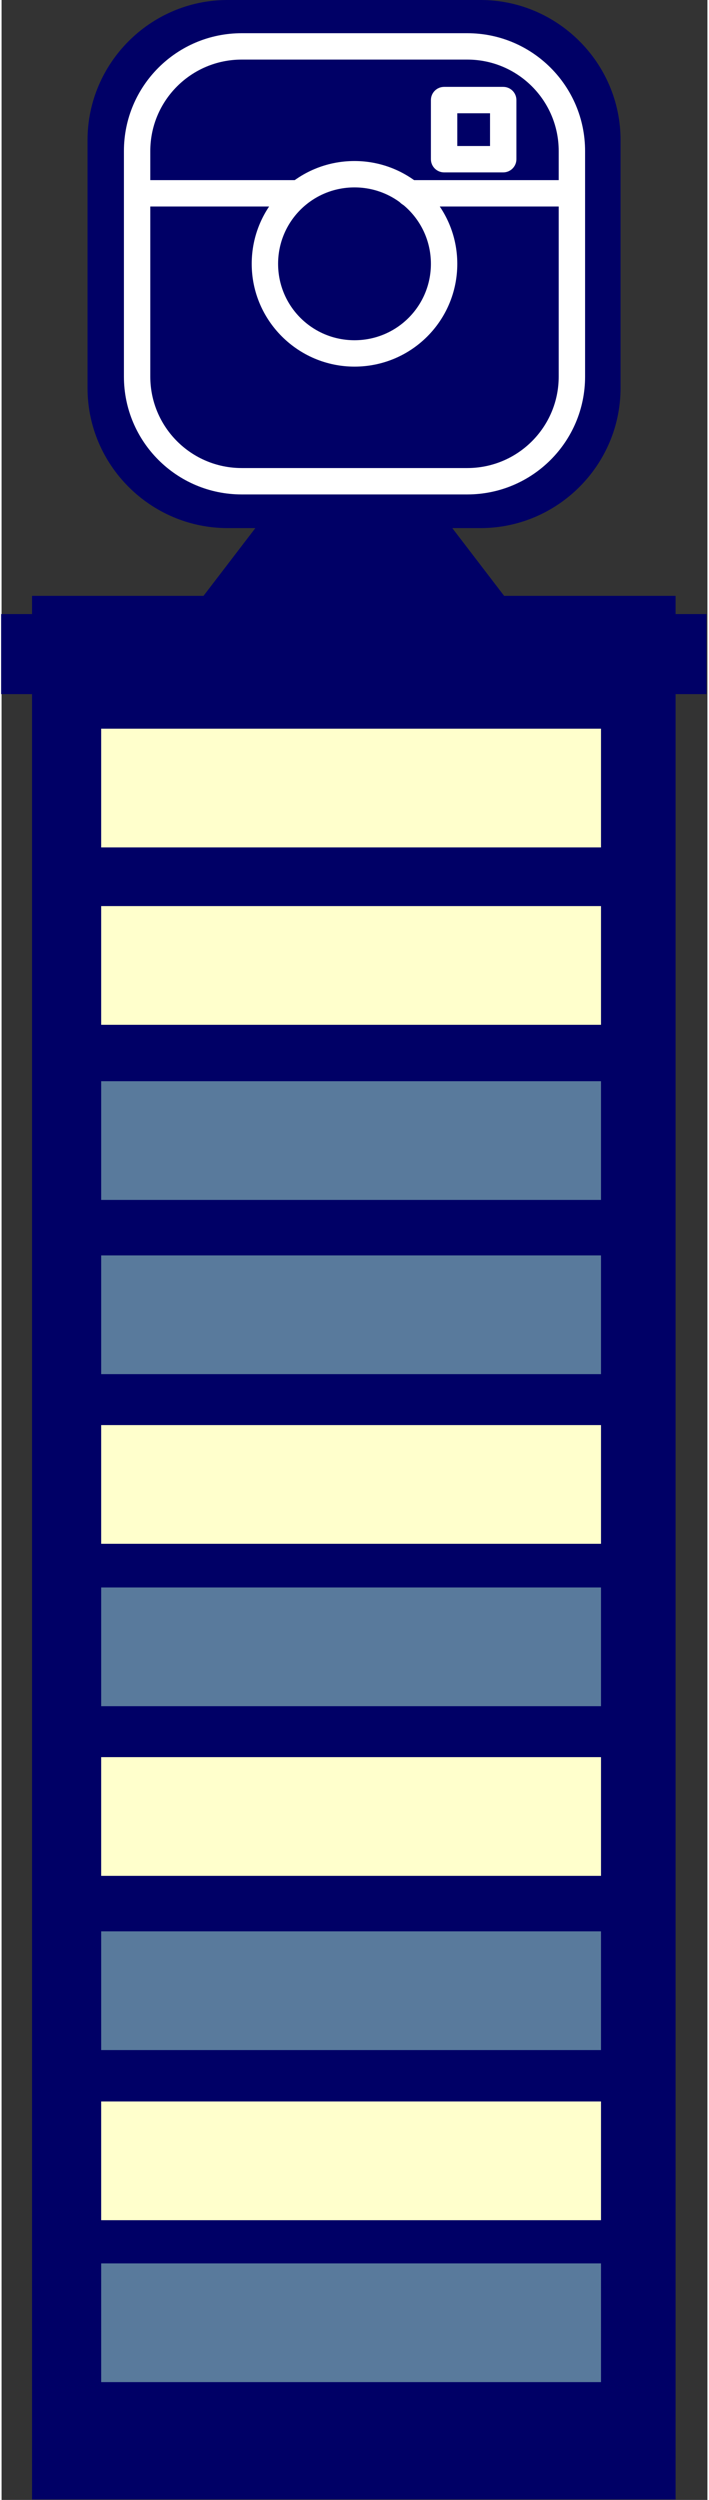 <?xml version="1.0" encoding="UTF-8"?>
<!DOCTYPE svg PUBLIC "-//W3C//DTD SVG 1.1//EN" "http://www.w3.org/Graphics/SVG/1.1/DTD/svg11.dtd">
<!-- Creator: CorelDRAW X6 -->
<svg xmlns="http://www.w3.org/2000/svg" xml:space="preserve" width="4000px" height="14102px" version="1.1" style="shape-rendering:geometricPrecision; text-rendering:geometricPrecision; image-rendering:optimizeQuality; fill-rule:evenodd; clip-rule:evenodd"
viewBox="0 0 1552 5496"
 xmlns:xlink="http://www.w3.org/1999/xlink">
 <rect x="0" y="0" width="1552" height="5496" fill="#333333" stroke="none"/>
 <defs>
  <style type="text/css">
   <![CDATA[
    .fil0 {fill:#000066}
    .fil2 {fill:#597A9C}
    .fil1 {fill:#FFFFCC}
    .fil3 {fill:white}
   ]]>
  </style>
 </defs>
 <g id="contact">
  <g id="_964356576">
   <path class="fil0" d="M498 0l555 0c169,0 308,138 308,308l0 545c0,169 -138,308 -308,308l-62 0 114 149 377 0 0 40 68 0 0 176 -68 0 0 3969 -1415 0 0 -3969 -68 0 0 -176 68 0 0 -40 377 0 114 -149 -61 0c-169,0 -308,-138 -308,-308l0 -545c0,-169 138,-308 308,-308z"/>
   <path class="fil1" d="M219 1602l1099 0 0 261 -1099 0 0 -261zm0 2261l1099 0 0 261 -1099 0 0 -261zm0 757l1099 0 0 261 -1099 0 0 -261zm0 -1487l1099 0 0 261 -1099 0 0 -261zm0 -1141l1099 0 0 261 -1099 0 0 -261z"/>
   <path class="fil2" d="M219 2377l1099 0 0 261 -1099 0 0 -261zm0 2599l1099 0 0 261 -1099 0 0 -261zm0 -730l1099 0 0 261 -1099 0 0 -261zm0 -756l1099 0 0 261 -1099 0 0 -261zm0 -730l1099 0 0 261 -1099 0 0 -261z"/>
   <g>
    <g>
     <path class="fil3" d="M1024 1087l-496 0c-143,0 -259,-116 -259,-259l0 -496c0,-143 116,-259 259,-259l496 0c143,0 259,116 259,259l0 496c0,143 -116,259 -259,259zm-496 -956c-111,0 -201,90 -201,201l0 496c0,111 90,201 201,201l496 0c111,0 201,-90 201,-201l0 -496c0,-111 -90,-201 -201,-201l-496 0 0 0z"/>
    </g>
    <g>
     <path class="fil3" d="M1254 454l-357 0c-16,0 -29,-13 -29,-29 0,-16 13,-29 29,-29l357 0c16,0 29,13 29,29 0,16 -13,29 -29,29z"/>
    </g>
    <g>
     <path class="fil3" d="M648 454l-349 0c-16,0 -29,-13 -29,-29 0,-16 13,-29 29,-29l349 0c16,0 29,13 29,29 0,16 -13,29 -29,29z"/>
    </g>
    <g>
     <path class="fil3" d="M776 806c-124,0 -226,-101 -226,-226 0,-125 101,-226 226,-226 124,0 226,101 226,226 0,125 -101,226 -226,226zm0 -394c-93,0 -168,75 -168,168 0,93 75,168 168,168 93,0 168,-75 168,-168 0,-93 -75,-168 -168,-168z"/>
    </g>
    <g>
     <path class="fil3" d="M1103 379l-130 0c-16,0 -29,-13 -29,-29l0 -130c0,-16 13,-29 29,-29l130 0c16,0 29,13 29,29l0 130c0,16 -13,29 -29,29zm-101 -58l72 0 0 -72 -72 0 0 72z"/>
    </g>
   </g>
  </g>
 </g>
</svg>
